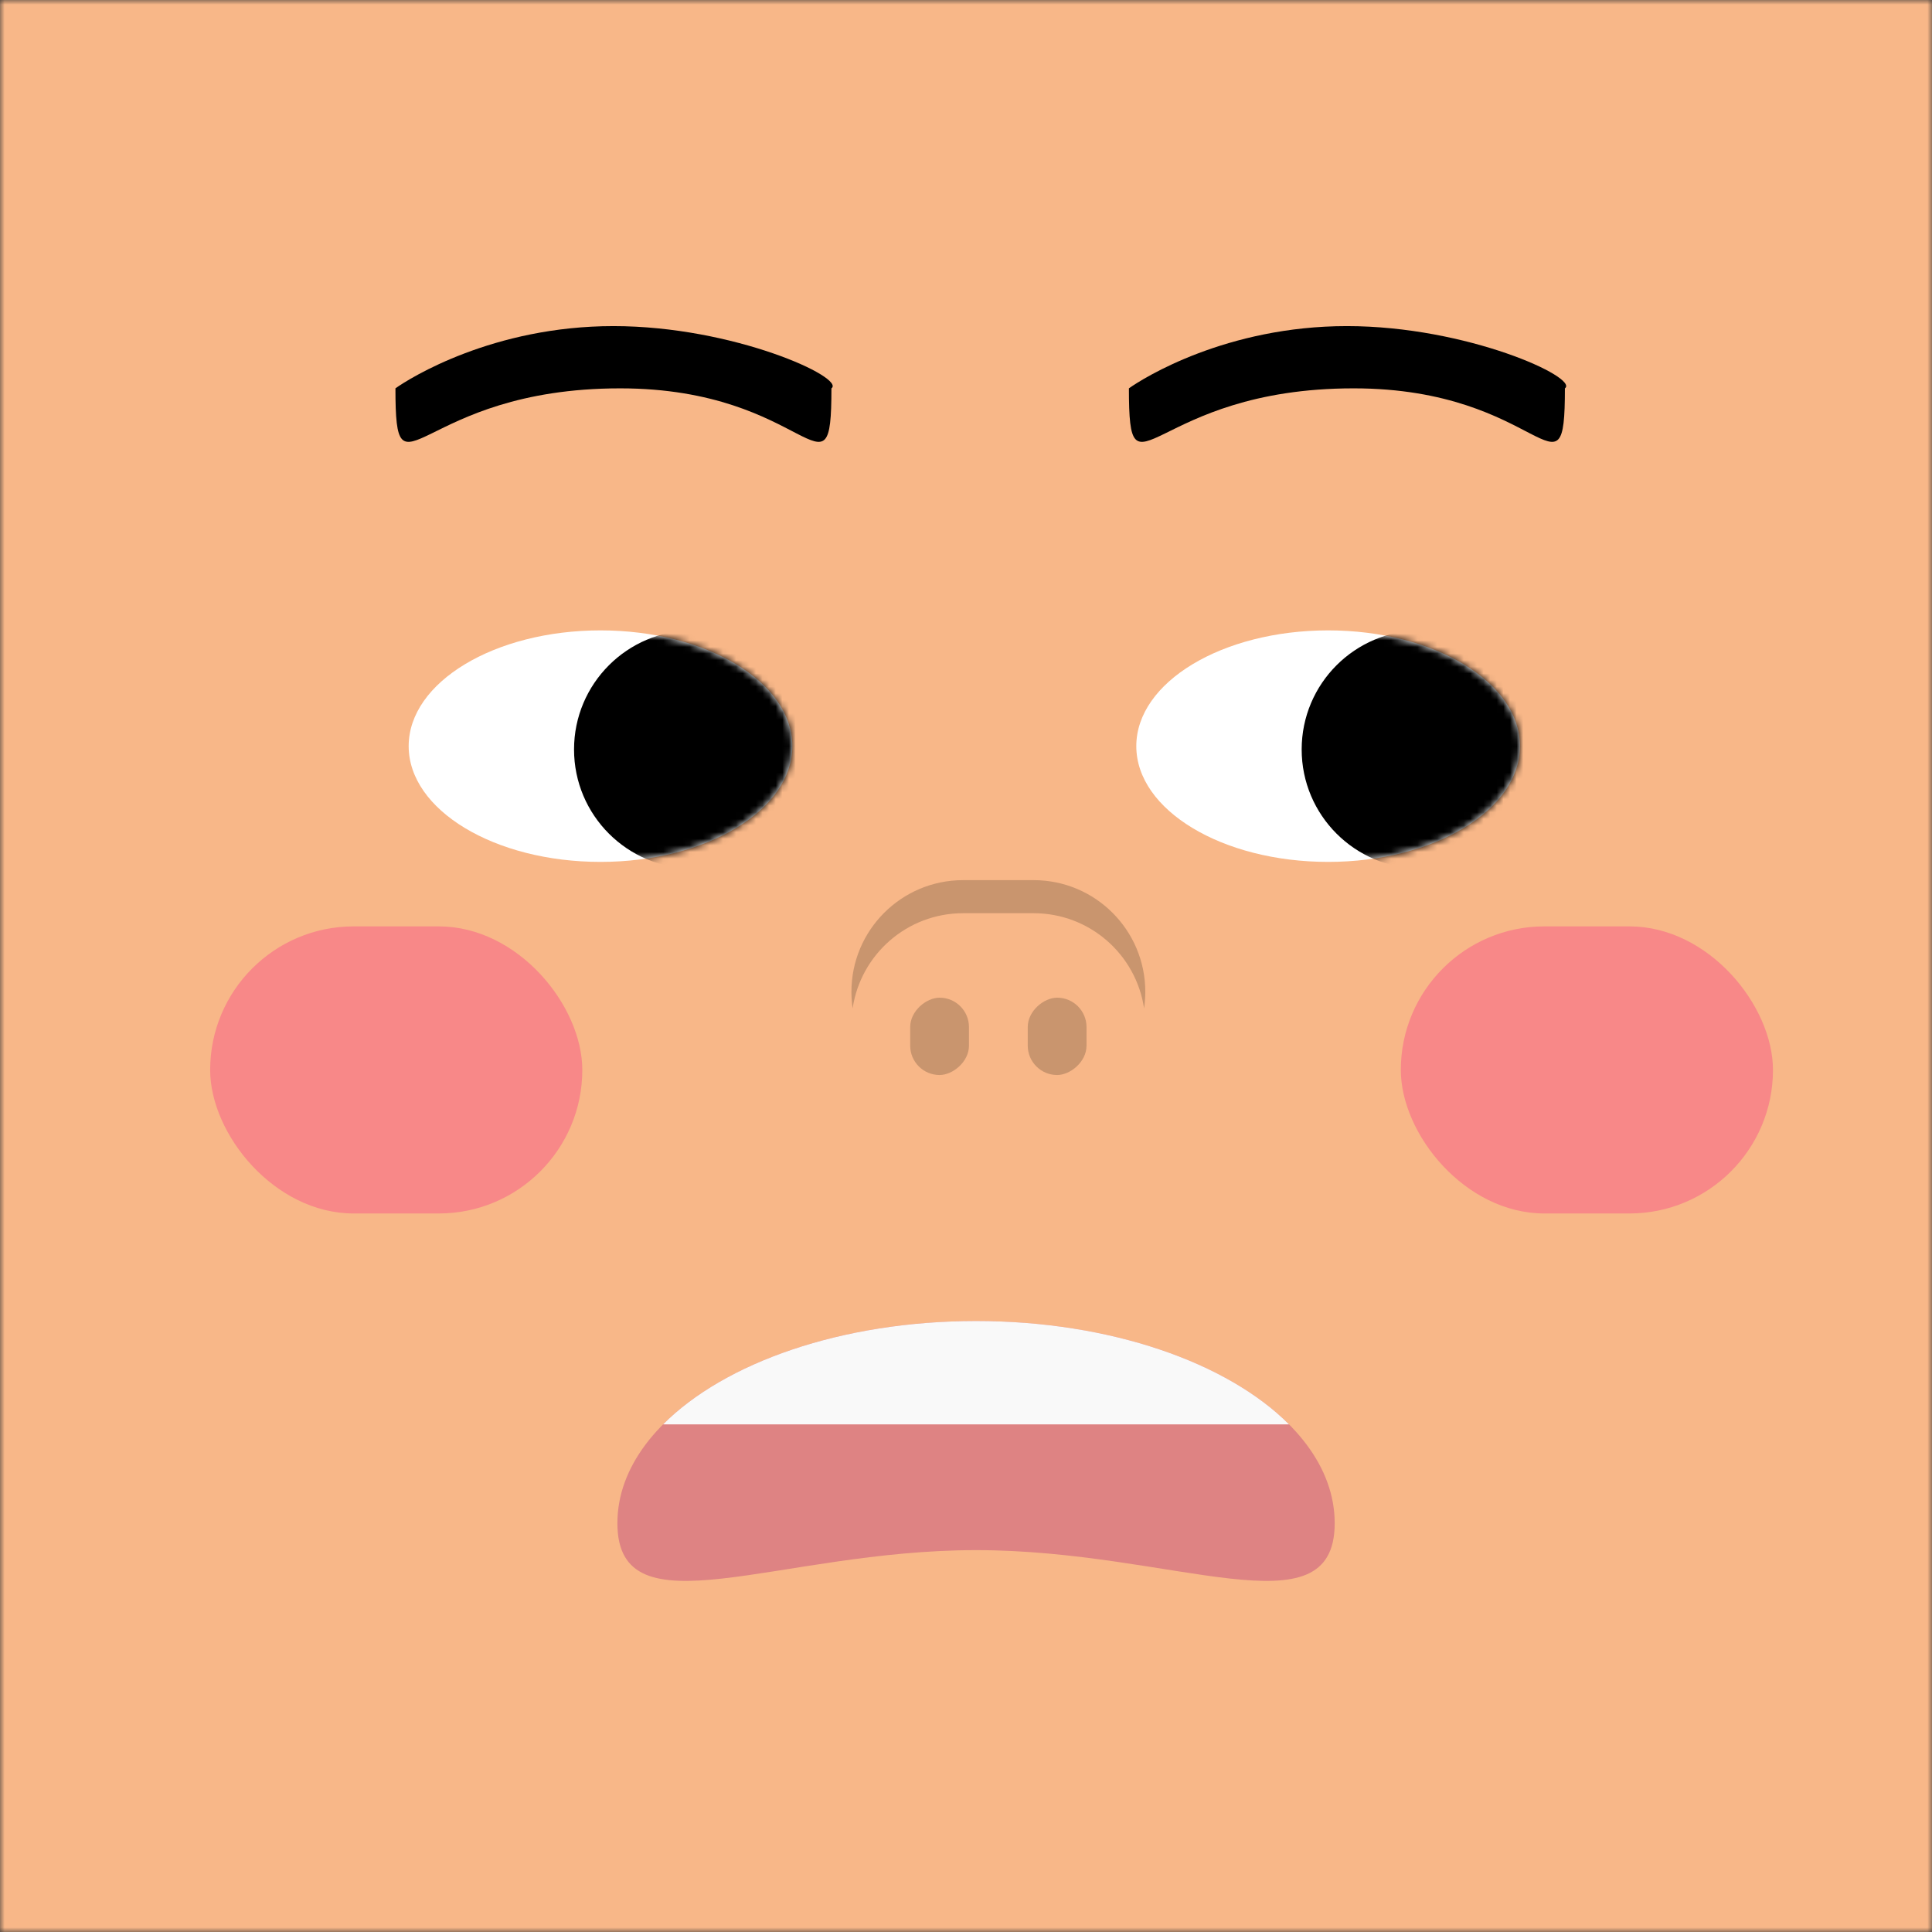 <svg xmlns:dc="http://purl.org/dc/elements/1.1/" xmlns:cc="http://creativecommons.org/ns#" xmlns:rdf="http://www.w3.org/1999/02/22-rdf-syntax-ns#" xmlns:svg="http://www.w3.org/2000/svg" xmlns="http://www.w3.org/2000/svg" viewBox="0 0 210 210" fill="none"><rect x="0" y="0" width="210" height="210" fill="#333333" stroke="none"/><mask id="avatarsRadiusMask"><rect width="210" height="210" rx="0" ry="0" x="0" y="0" fill="#fff"/></mask><g mask="url(#avatarsRadiusMask)"><rect fill="rgba(248, 183, 136, 1)" width="210" height="210" x="0" y="0"/><g transform="translate(86.79 138.86) scale(.719)"><path d="M81.065 37.139c0 16.879-24.274 4.075-54.218 4.075-29.945 0-54.22 12.804-54.22-4.075 0-16.88 24.275-30.563 54.22-30.563 29.944 0 54.218 13.684 54.218 30.563Z" fill="#DE8383"/><path fill-rule="evenodd" clip-rule="evenodd" d="M74.157 22.2h-94.62c9.285-9.324 26.992-15.623 47.31-15.623 20.317 0 38.024 6.3 47.31 15.622Z" fill="#F9F9F9"/></g><g transform="translate(2 11) scale(.719)"><ellipse rx="29" ry="17.5" transform="matrix(-1 0 0 1 88 97.5)" fill="#fff"/><mask id="eyesVariant08-a" style="mask-type:alpha" maskUnits="userSpaceOnUse" x="59" y="80" width="58" height="35"><ellipse rx="29" ry="17.5" transform="matrix(-1 0 0 1 88 97.5)" fill="#fff"/></mask><g mask="url(#eyesVariant08-a)"><circle r="18" transform="matrix(-1 0 0 1 102 98)" fill="#000"/></g><g fill="#000"><path d="M57 43.41C59.197 41.836 71.755 34 89.956 34c18.2 0 35.152 7.836 32.955 9.41 0 18.2-3.373 0-31.934 0-30.759 0-33.977 18.2-33.977 0ZM167.883 43.41c2.197-1.574 14.755-9.41 32.955-9.41 18.201 0 35.153 7.836 32.956 9.41 0 18.2-3.373 0-31.935 0-30.758 0-33.976 18.2-33.976 0Z"/></g><g><ellipse rx="29" ry="17.5" transform="matrix(-1 0 0 1 198 97.5)" fill="#fff"/><mask id="eyesVariant08-b" style="mask-type:alpha" maskUnits="userSpaceOnUse" x="169" y="80" width="58" height="35"><ellipse rx="29" ry="17.5" transform="matrix(-1 0 0 1 198 97.5)" fill="#fff"/></mask><g mask="url(#eyesVariant08-b)"><circle r="18" transform="matrix(-1 0 0 1 212 98)" fill="#000"/></g></g></g><g transform="translate(14.934 89.19) scale(.719)"><g fill="#F88888"><rect x="11" y="16" width="56.261" height="43.401" rx="21.701"/><rect x="191" y="16" width="56.261" height="43.401" rx="21.701"/></g></g><g transform="translate(80.323 79.849) scale(.719)"><g fill="#000" fill-opacity=".19"><rect x="25.885" y="51.461" width="11.691" height="8.885" rx="4.443" transform="rotate(-90 25.885 51.461)"/><rect x="43.656" y="51.461" width="11.691" height="8.885" rx="4.443" transform="rotate(-90 43.656 51.461)"/><path d="M61.242 41.382c.121-.816.184-1.65.184-2.5C61.426 29.558 53.867 22 44.544 22H33.882C24.558 22 17 29.558 17 38.882c0 .85.063 1.684.184 2.5C18.392 33.244 25.408 27 33.882 27h10.662c8.474 0 15.49 6.244 16.698 14.382Z"/></g></g></g></svg>